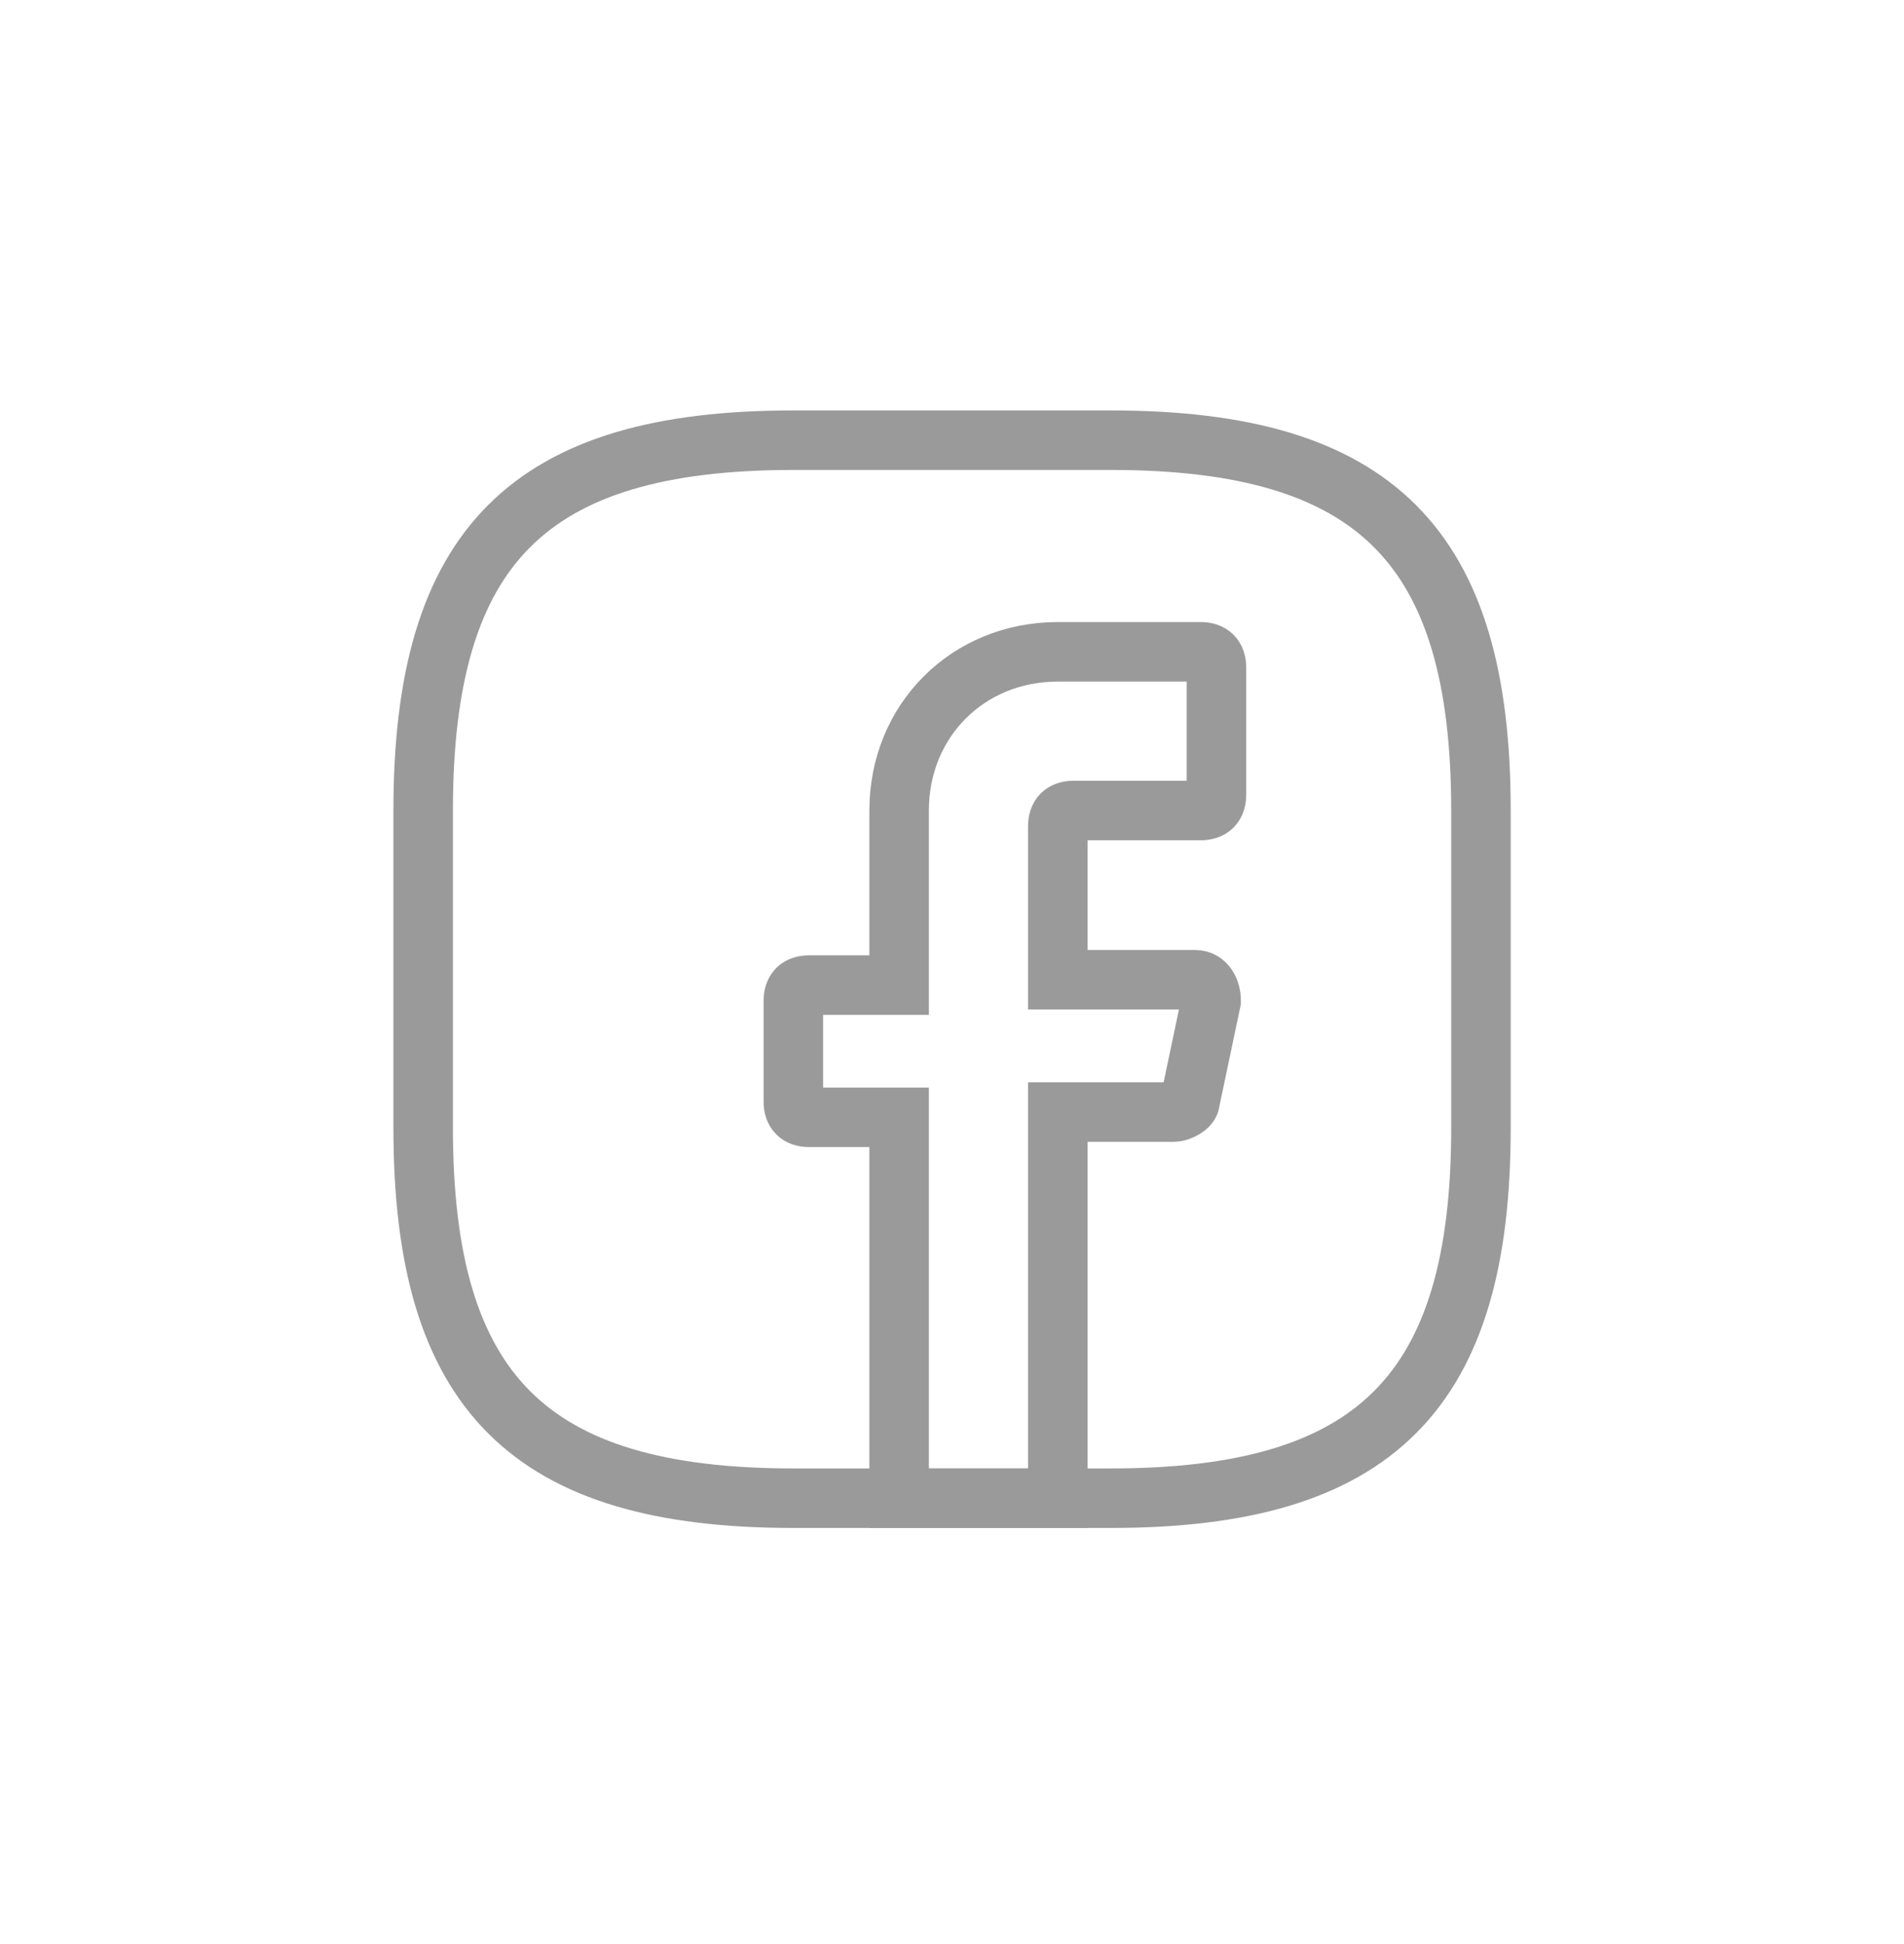 <svg width="48" height="49" viewBox="0 0 48 49" fill="none" xmlns="http://www.w3.org/2000/svg">
<path d="M26.667 20.829V24.695H30.133C30.4 24.695 30.533 24.962 30.533 25.229L30 27.762C30 27.895 29.733 28.029 29.6 28.029H26.667V37.762H22.667V28.162H20.4C20.133 28.162 20 28.029 20 27.762V25.229C20 24.962 20.133 24.829 20.4 24.829H22.667V20.429C22.667 18.162 24.4 16.429 26.667 16.429H30.267C30.533 16.429 30.667 16.562 30.667 16.829V20.029C30.667 20.295 30.533 20.429 30.267 20.429H27.067C26.8 20.429 26.667 20.562 26.667 20.829Z" stroke="#9A9A9A" stroke-width="1.5" stroke-miterlimit="10" stroke-linecap="round"/>
<path d="M28.001 37.762H20.001C13.335 37.762 10.668 35.095 10.668 28.428V20.428C10.668 13.762 13.335 11.095 20.001 11.095H28.001C34.668 11.095 37.335 13.762 37.335 20.428V28.428C37.335 35.095 34.668 37.762 28.001 37.762Z" stroke="#9A9A9A" stroke-width="1.5" stroke-linecap="round" stroke-linejoin="round"/>
</svg>
